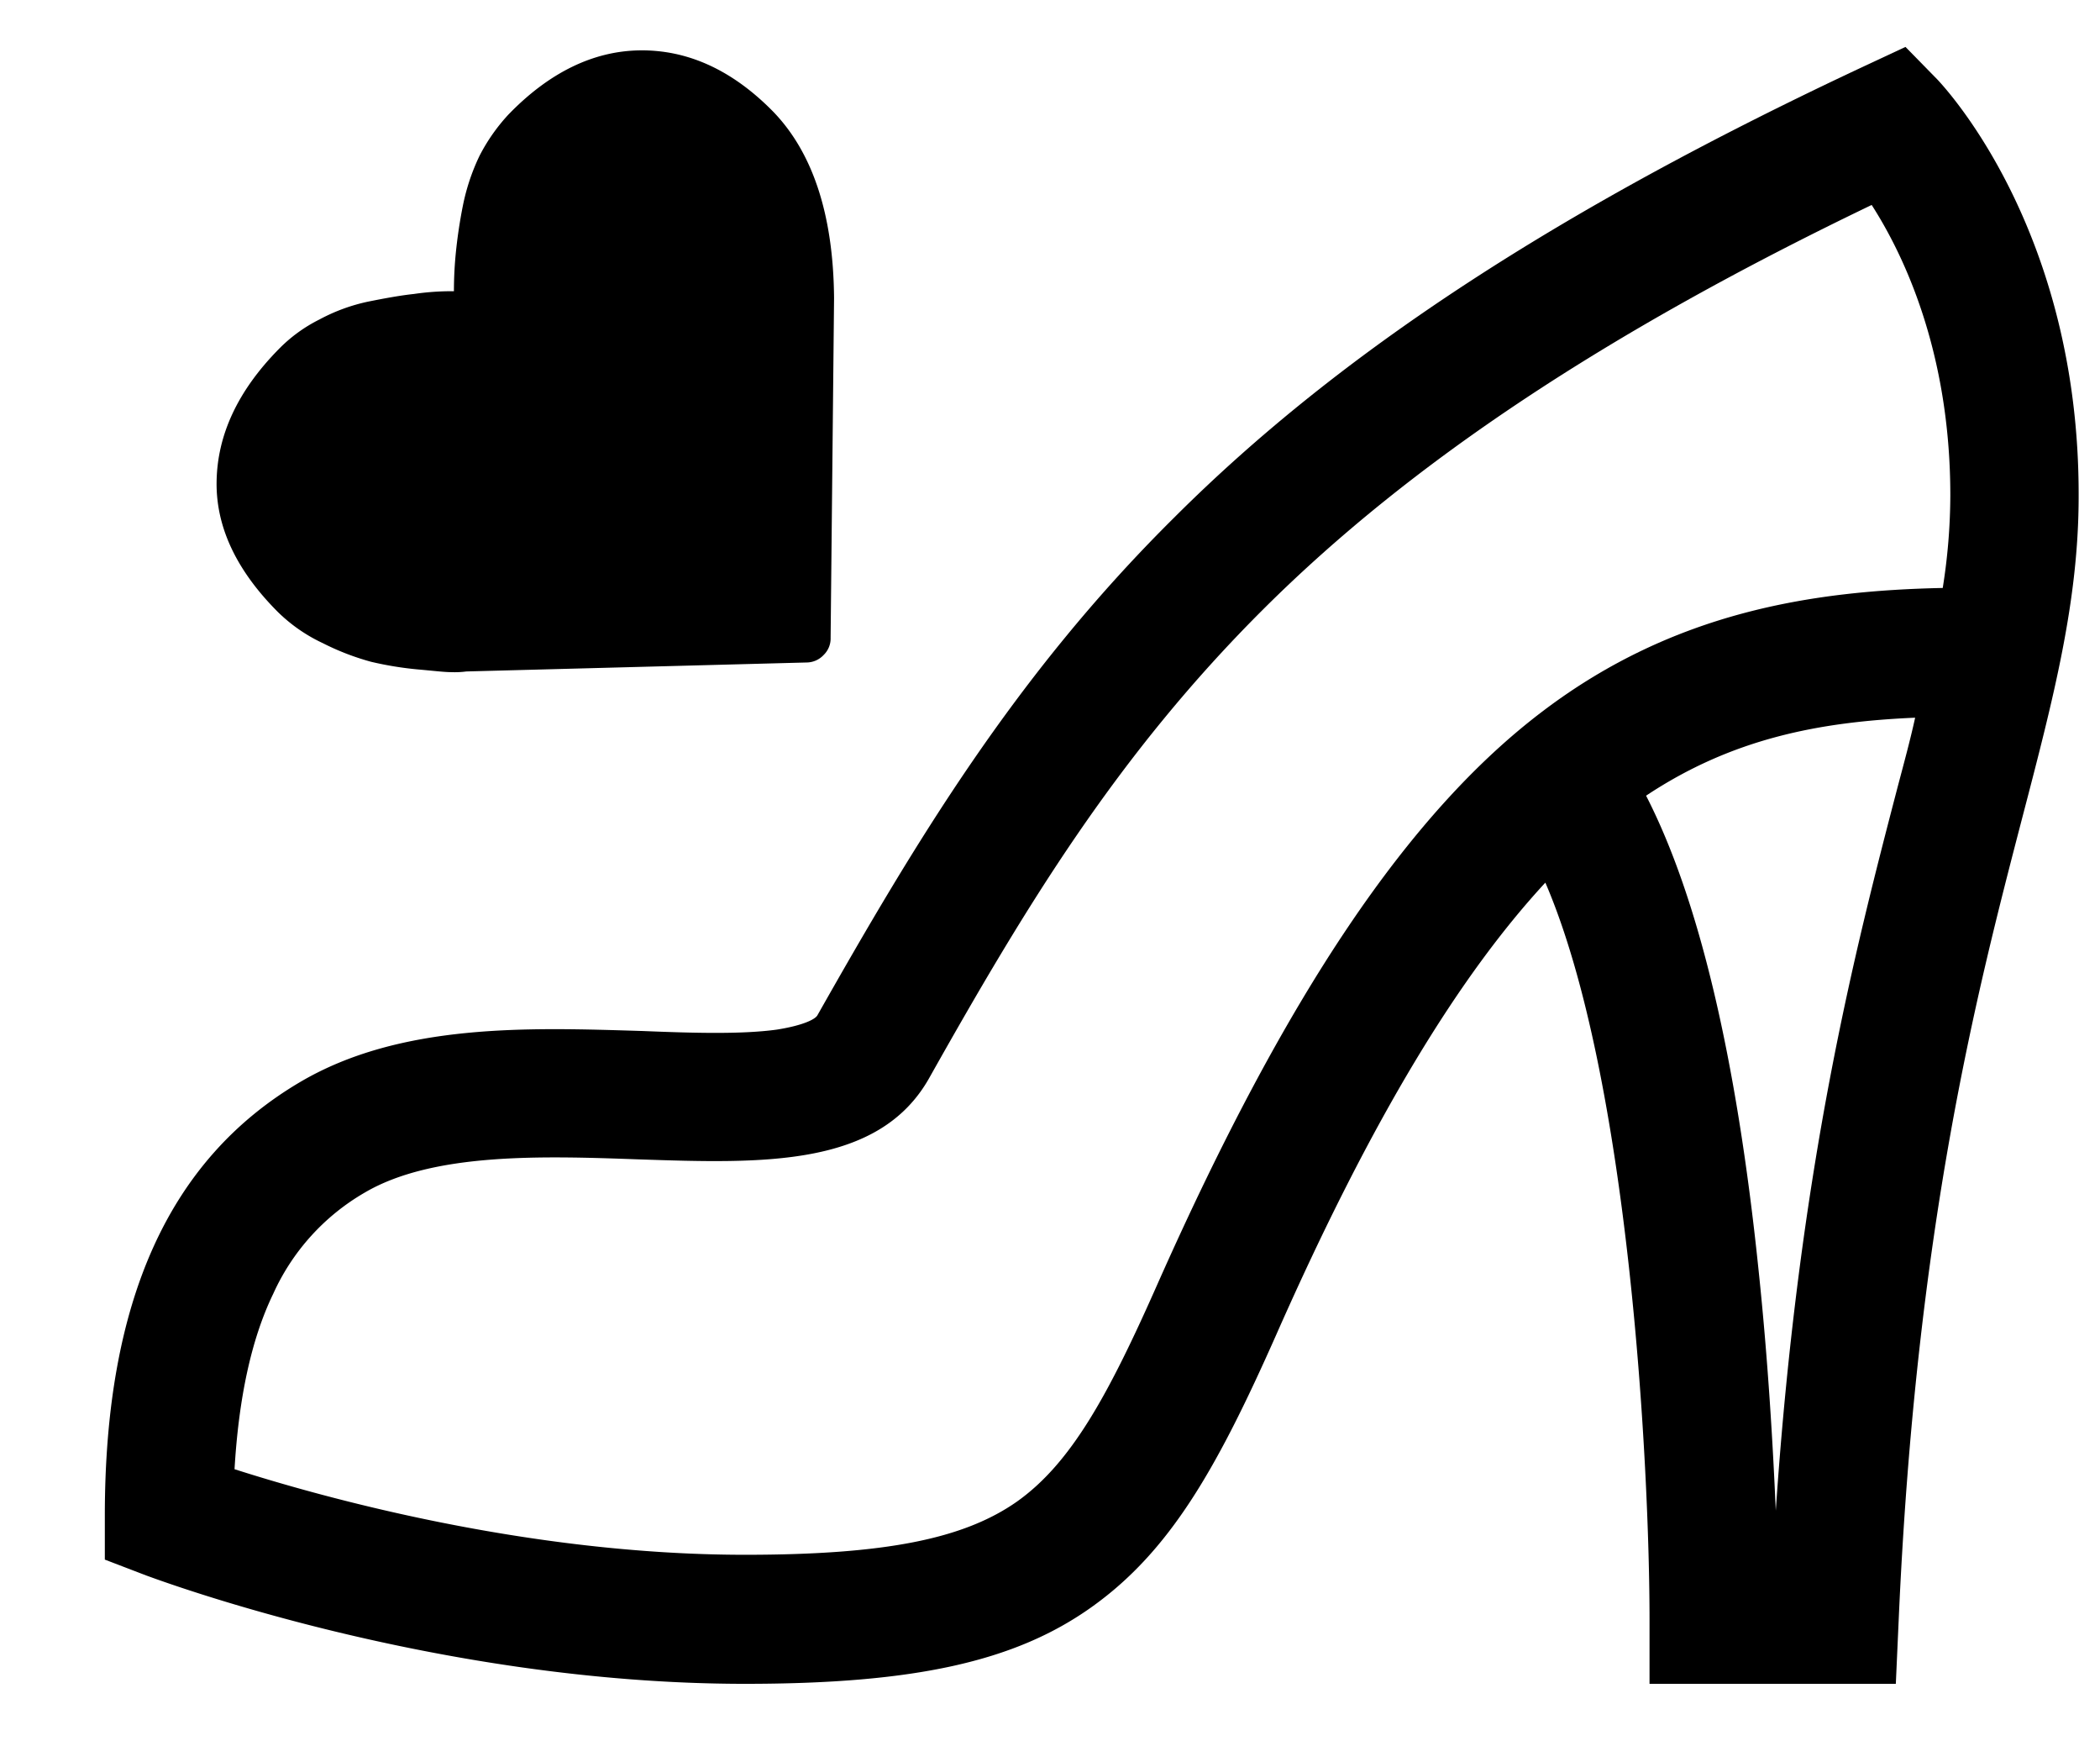 <svg xmlns="http://www.w3.org/2000/svg" width="77" height="64" viewBox="0 0 300 253"><path d="M278.7,11.6,274,6.8l-6,2.8c-44,20.6-75.9,41.3-100.1,65.5-23,22.8-37.5,47.1-51.6,72-.3.6-2.1,1.5-5.9,2.1-5.1.7-12.1.5-19.5.2-16.4-.5-35-1.2-49.6,7.4C22.3,168,13,188.5,13,219.6V226l6,2.3c1.7.6,41.9,15.7,86.8,15.7,24.5,0,39.1-3.2,50.2-11.1,11.4-8.1,18.2-20.1,26.8-39.5,14-31.7,26.7-52.2,39-65.5,12.2,28.3,15.1,84.9,15.1,106.8V244h35.7l.4-8.9c2.5-57.4,11.4-91.5,17.9-116.5,4.6-17.6,8.2-31.5,8.2-46.7C299.2,33.2,279.5,12.5,278.7,11.6Zm-5.8,102.3c-6.1,23.4-14.3,54.8-17.7,105-.4-9.2-1.1-21.6-2.5-34.9-3.2-30.9-8.7-53.9-16.3-68.7,12.5-8.3,25.1-10.7,39-11.3C274.7,107.2,273.8,110.5,272.9,113.9Zm6.5-28.7c-19,.4-39,3.5-57.9,17.8-19.6,14.8-37.3,41.2-55.8,82.8-7.2,16.3-12.6,26.2-20.5,31.8-7.7,5.4-19.1,7.7-39.4,7.7-31.6,0-61.5-8.4-74-12.4.6-10.2,2.4-18.8,5.6-25.4a32.29,32.29,0,0,1,13.3-14.7c9.9-5.8,25.7-5.3,39.6-4.8,18,.6,34.9,1.2,42.2-11.8,13.9-24.7,27.2-46.8,48.5-68s49.6-40,88.1-58.5c4.5,7,11.4,21.1,11.4,42.1A86.5,86.5,0,0,1,279.4,85.2Z"/><path d="M90.5,7.3c-6.7.1-13.1,3.2-19,9.3a26.72,26.72,0,0,0-4.2,6,30.48,30.48,0,0,0-2.4,7.2c-.5,2.5-.8,4.7-1,6.6a56.33,56.33,0,0,0-.3,5.8,37.7,37.7,0,0,0-5.8.4c-1.9.2-4.1.6-6.6,1.1a26.38,26.38,0,0,0-7.1,2.6,21.9,21.9,0,0,0-5.9,4.3c-6,6.1-8.9,12.5-9,19.2s3,13,8.9,18.9a23.52,23.52,0,0,0,6.5,4.5,36.8,36.8,0,0,0,7,2.7A49.27,49.27,0,0,0,58.3,97c2.3.2,3.9.4,4.9.4a12.84,12.84,0,0,0,2.2-.1L114.7,96a3.41,3.41,0,0,0,2.5-1.1,3.32,3.32,0,0,0,1-2.5l.5-49.2c-.1-12.3-3.2-21.4-9.1-27.3S97.3,7.2,90.5,7.3Z"/></svg>